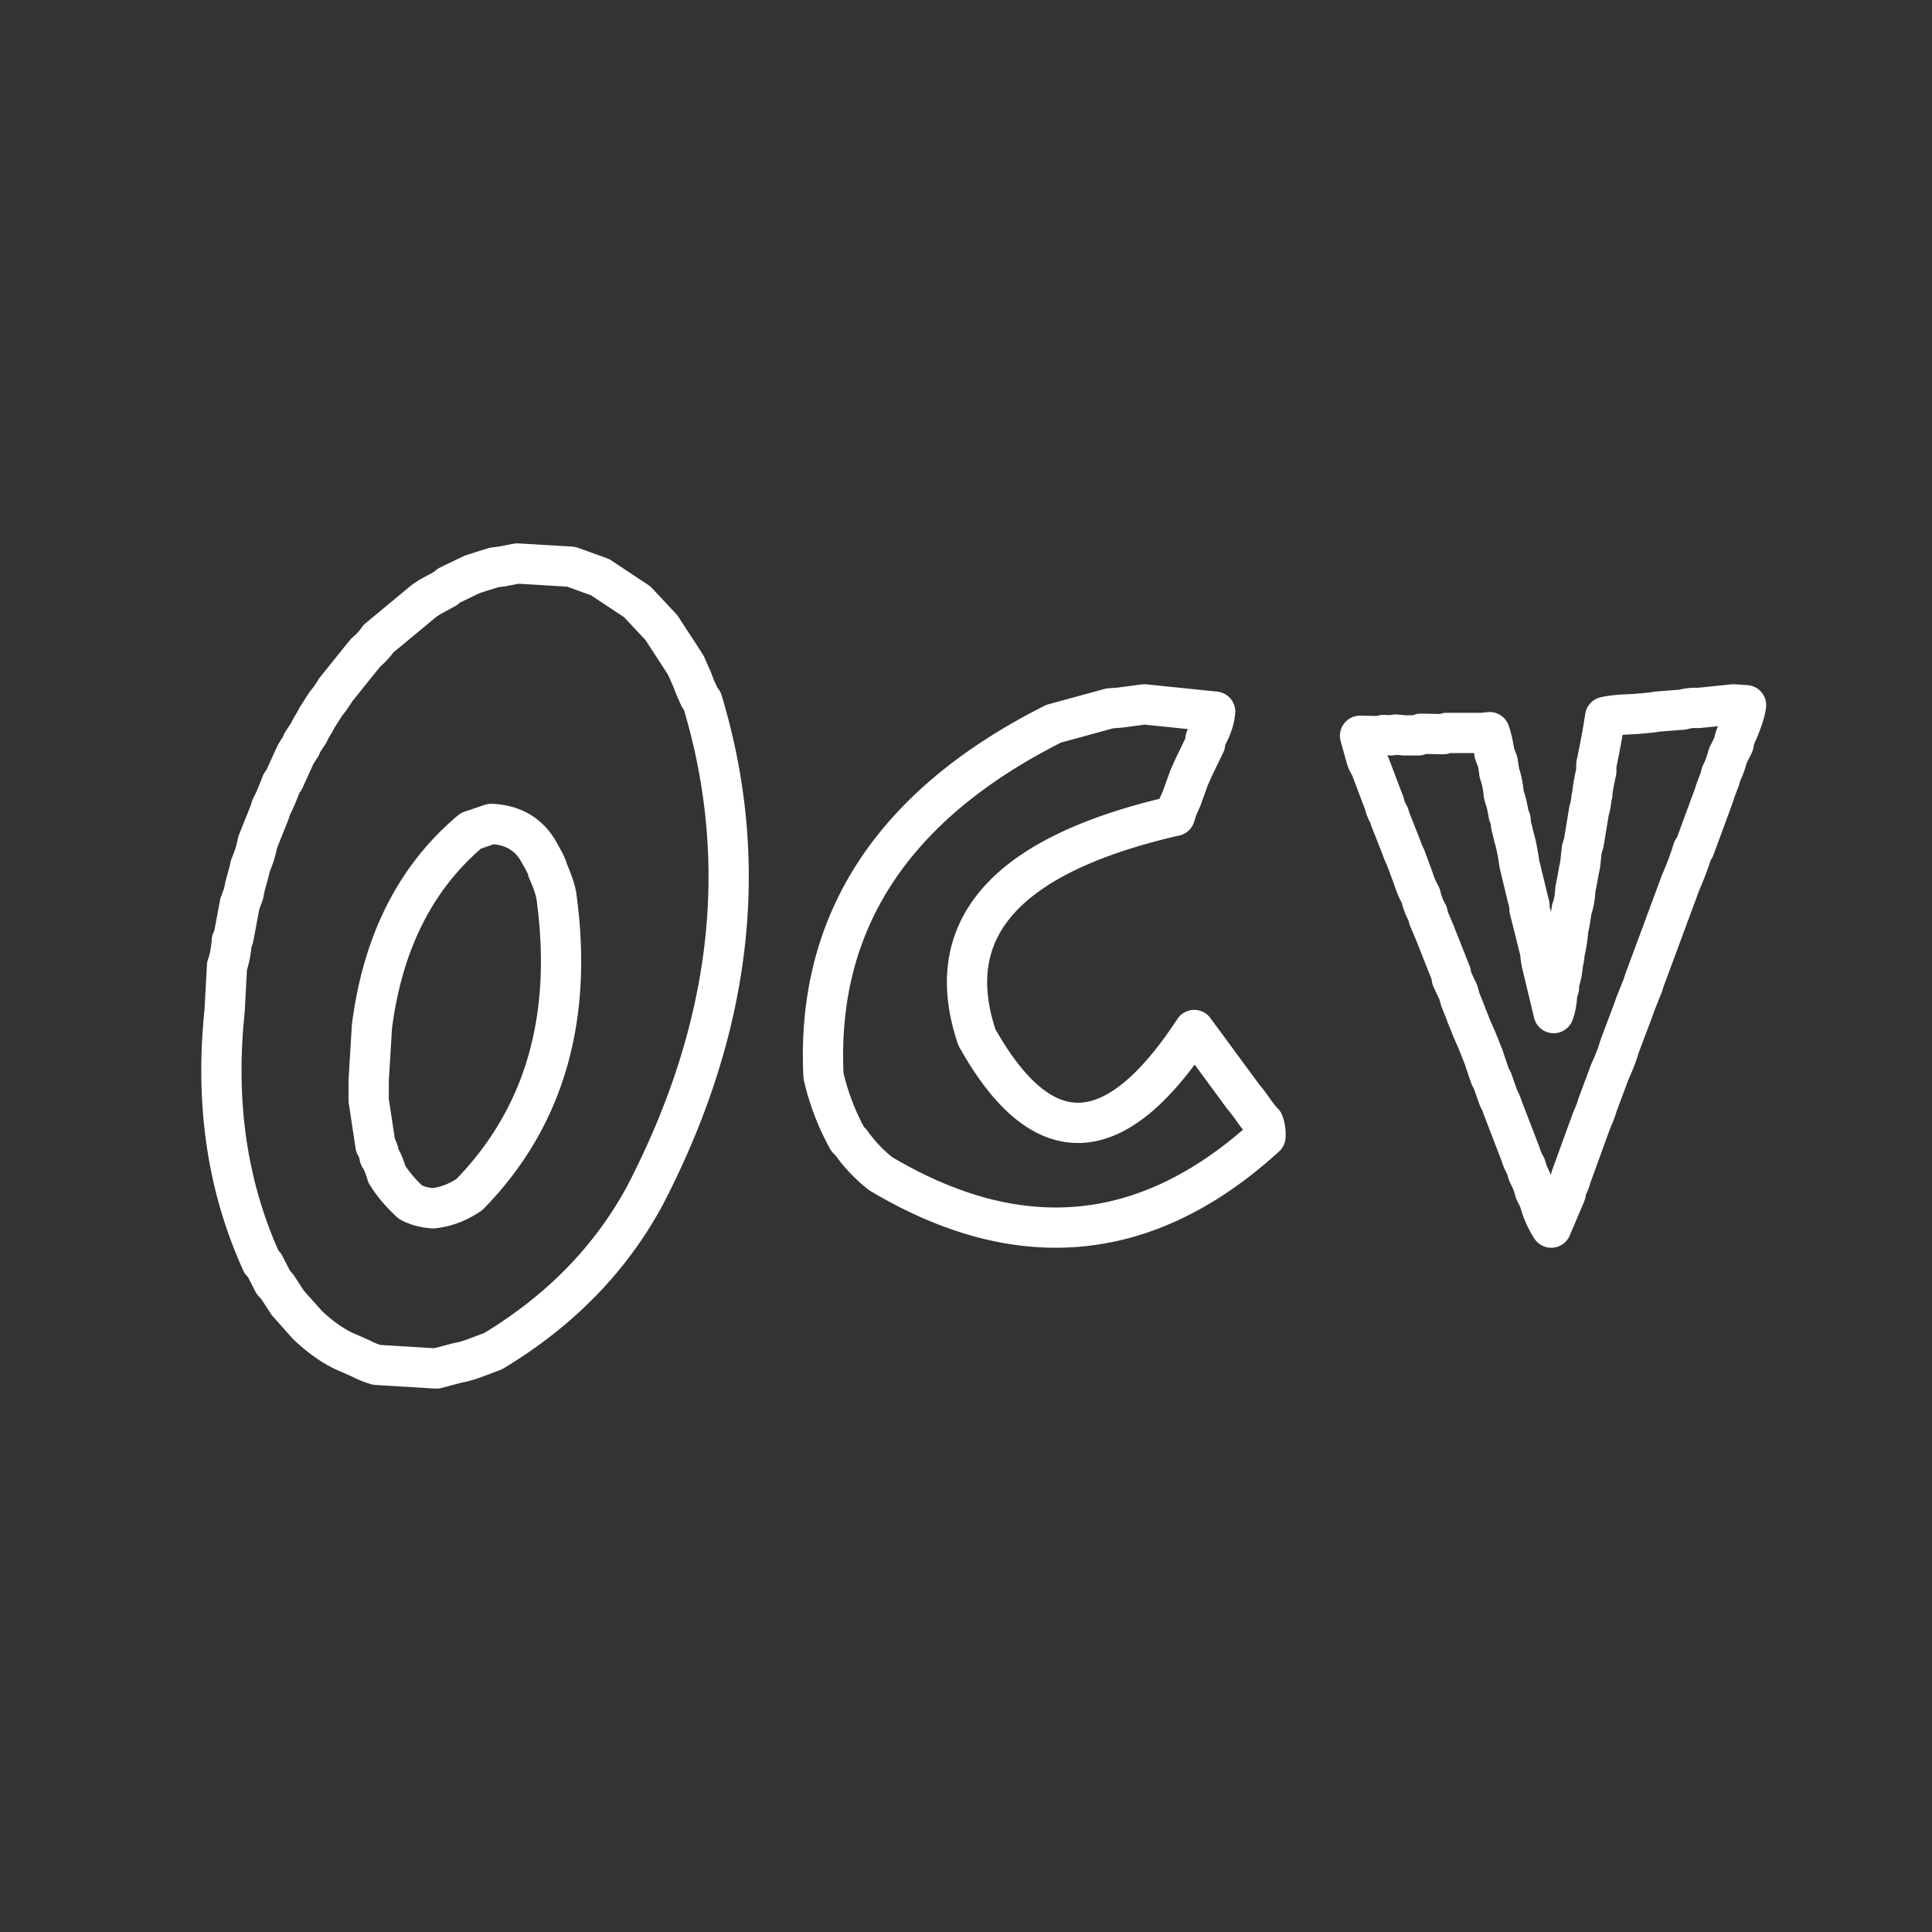 <svg xmlns="http://www.w3.org/2000/svg" width="48" height="48" fill="none" stroke="#fff" stroke-linecap="round" stroke-linejoin="round" stroke-width="1" viewBox="0 0 48 48"><rect x="0" y="0" width="48" height="48" fill="#333333" stroke="none"/><path d="M12.85 14l1.34.08.72.26.92.61.6.64.45.69.16.25.16.36.08.21.1.22.07.1q1.82 6.03-1.43 12.29-1.28 2.36-3.77 3.86l-.48.18q-.22.08-.4.11l-.53.14-1.48-.09q-.18-.05-.42-.17l-.27-.12q-.5-.2-1.03-.7l-.49-.55-.26-.4-.1-.11-.22-.43-.07-.07q-1.28-2.81-.92-6.24L5.64 24q.09-.24.12-.63l.04-.07.16-.85.09-.24.04-.2.1-.36.03-.14q.13-.3.18-.58l.3-.75.04-.13q.11-.2.25-.58l.07-.1.25-.55q.04-.1.16-.27l.04-.1.16-.24q.04-.1.15-.27l.05-.1.23-.36q.12-.14.24-.34l.61-.76.14-.17q.2-.17.31-.34l1.05-.87q.11-.1.29-.2l.33-.18.08-.07.58-.28.25-.08.29-.09.22-.03zm.5 7.1q-.38-.6-1.15-.63l-.5.17q-2.06 1.73-2.46 4.87l-.08 1.33v.5l.17 1.12q.07.1.1.28.1.15.18.43.22.36.59.7.25.13.56.15.47-.05.9-.34 2.8-2.86 2.16-7.44-.05-.25-.21-.61-.02-.1-.12-.28zm15.08-3.6l1.76.18c-.02.22-.1.44-.24.68l-.01.12-.29.6-.11.25-.18.5-.11.25-.06.19c-4.2.96-5.83 2.8-4.92 5.5 1.62 2.9 3.43 2.83 5.4-.18l1.22 1.66c.07.08.17.21.3.4.08.1.15.2.2.24.04.11.06.23.05.35-2.93 2.67-6.12 2.97-9.56.92a3.72 3.72 0 01-.74-.78l-.08-.08a6 6 0 01-.6-1.57c-.19-3.82 1.72-6.74 5.72-8.75l1.39-.38.26-.02zm14.63 0l.32.02c-.02.17-.1.4-.21.66a1 1 0 00-.1.31l-.14.28c-.05.18-.1.33-.17.46l-.03.12-.11.29-.03.1-.49 1.33-.04.04a7.1 7.1 0 01-.26.71l-.05.12-.9 2.43-.03.1-.2.5-.04.12-.34.9c-.05.18-.13.39-.24.63l-.31.83c-.03.11-.08.24-.14.37l-.52 1.43c-.02.1-.07.2-.13.31v.09l-.36.85a2.4 2.4 0 01-.3-.69l-.1-.2-.06-.2-.07-.16-.05-.1-.05-.17c-.05-.09-.1-.19-.13-.3l-.45-1.17a1.1 1.1 0 00-.1-.23l-.15-.43-.05-.09-.05-.14-.12-.36-.16-.4-.14-.32-.09-.23a.83.83 0 01-.05-.13l-.14-.35-.05-.18-.16-.34-.02-.12-.4-1.01-.16-.38-.02-.1a1.54 1.54 0 01-.17-.44l-.09-.18a2.17 2.17 0 01-.09-.24l-.2-.54a1.64 1.64 0 01-.1-.24l-.13-.33-.15-.38-.03-.1a.99.99 0 01-.12-.3l-.07-.18-.28-.74a.66.66 0 01-.1-.21l-.15-.54.52.01.06-.03.2.01.1-.02.22.02h.35l.06-.04.56.01.08-.03h.87l.2-.02c.05.14.09.32.12.53l.08.21.02.12.02.15c.05.14.09.31.11.53l.02.08c.04.1.07.24.1.42l.05.14.01.12.08.33c.05.16.09.38.13.65l.05.21.2.82v.09l.26 1.04.02.17.02.12.3 1.25c.05-.13.08-.3.09-.52l.04-.1.01-.16c.05-.13.08-.29.09-.46a1 1 0 00.04-.24c.05-.23.08-.42.09-.58l.04-.2.05-.32c.05-.13.08-.3.09-.5l.04-.2.04-.22.04-.2.04-.37.05-.17.13-.79c.03-.09.05-.2.06-.32l.02-.08c.01-.16.05-.35.1-.58V19l.05-.24a22.65 22.65 0 00.13-.7l.04-.25c.14-.03.31-.05.53-.06l.2-.01.24-.02.2-.02.12-.02.64-.05c.1-.03.22-.05.38-.04z"/></svg>